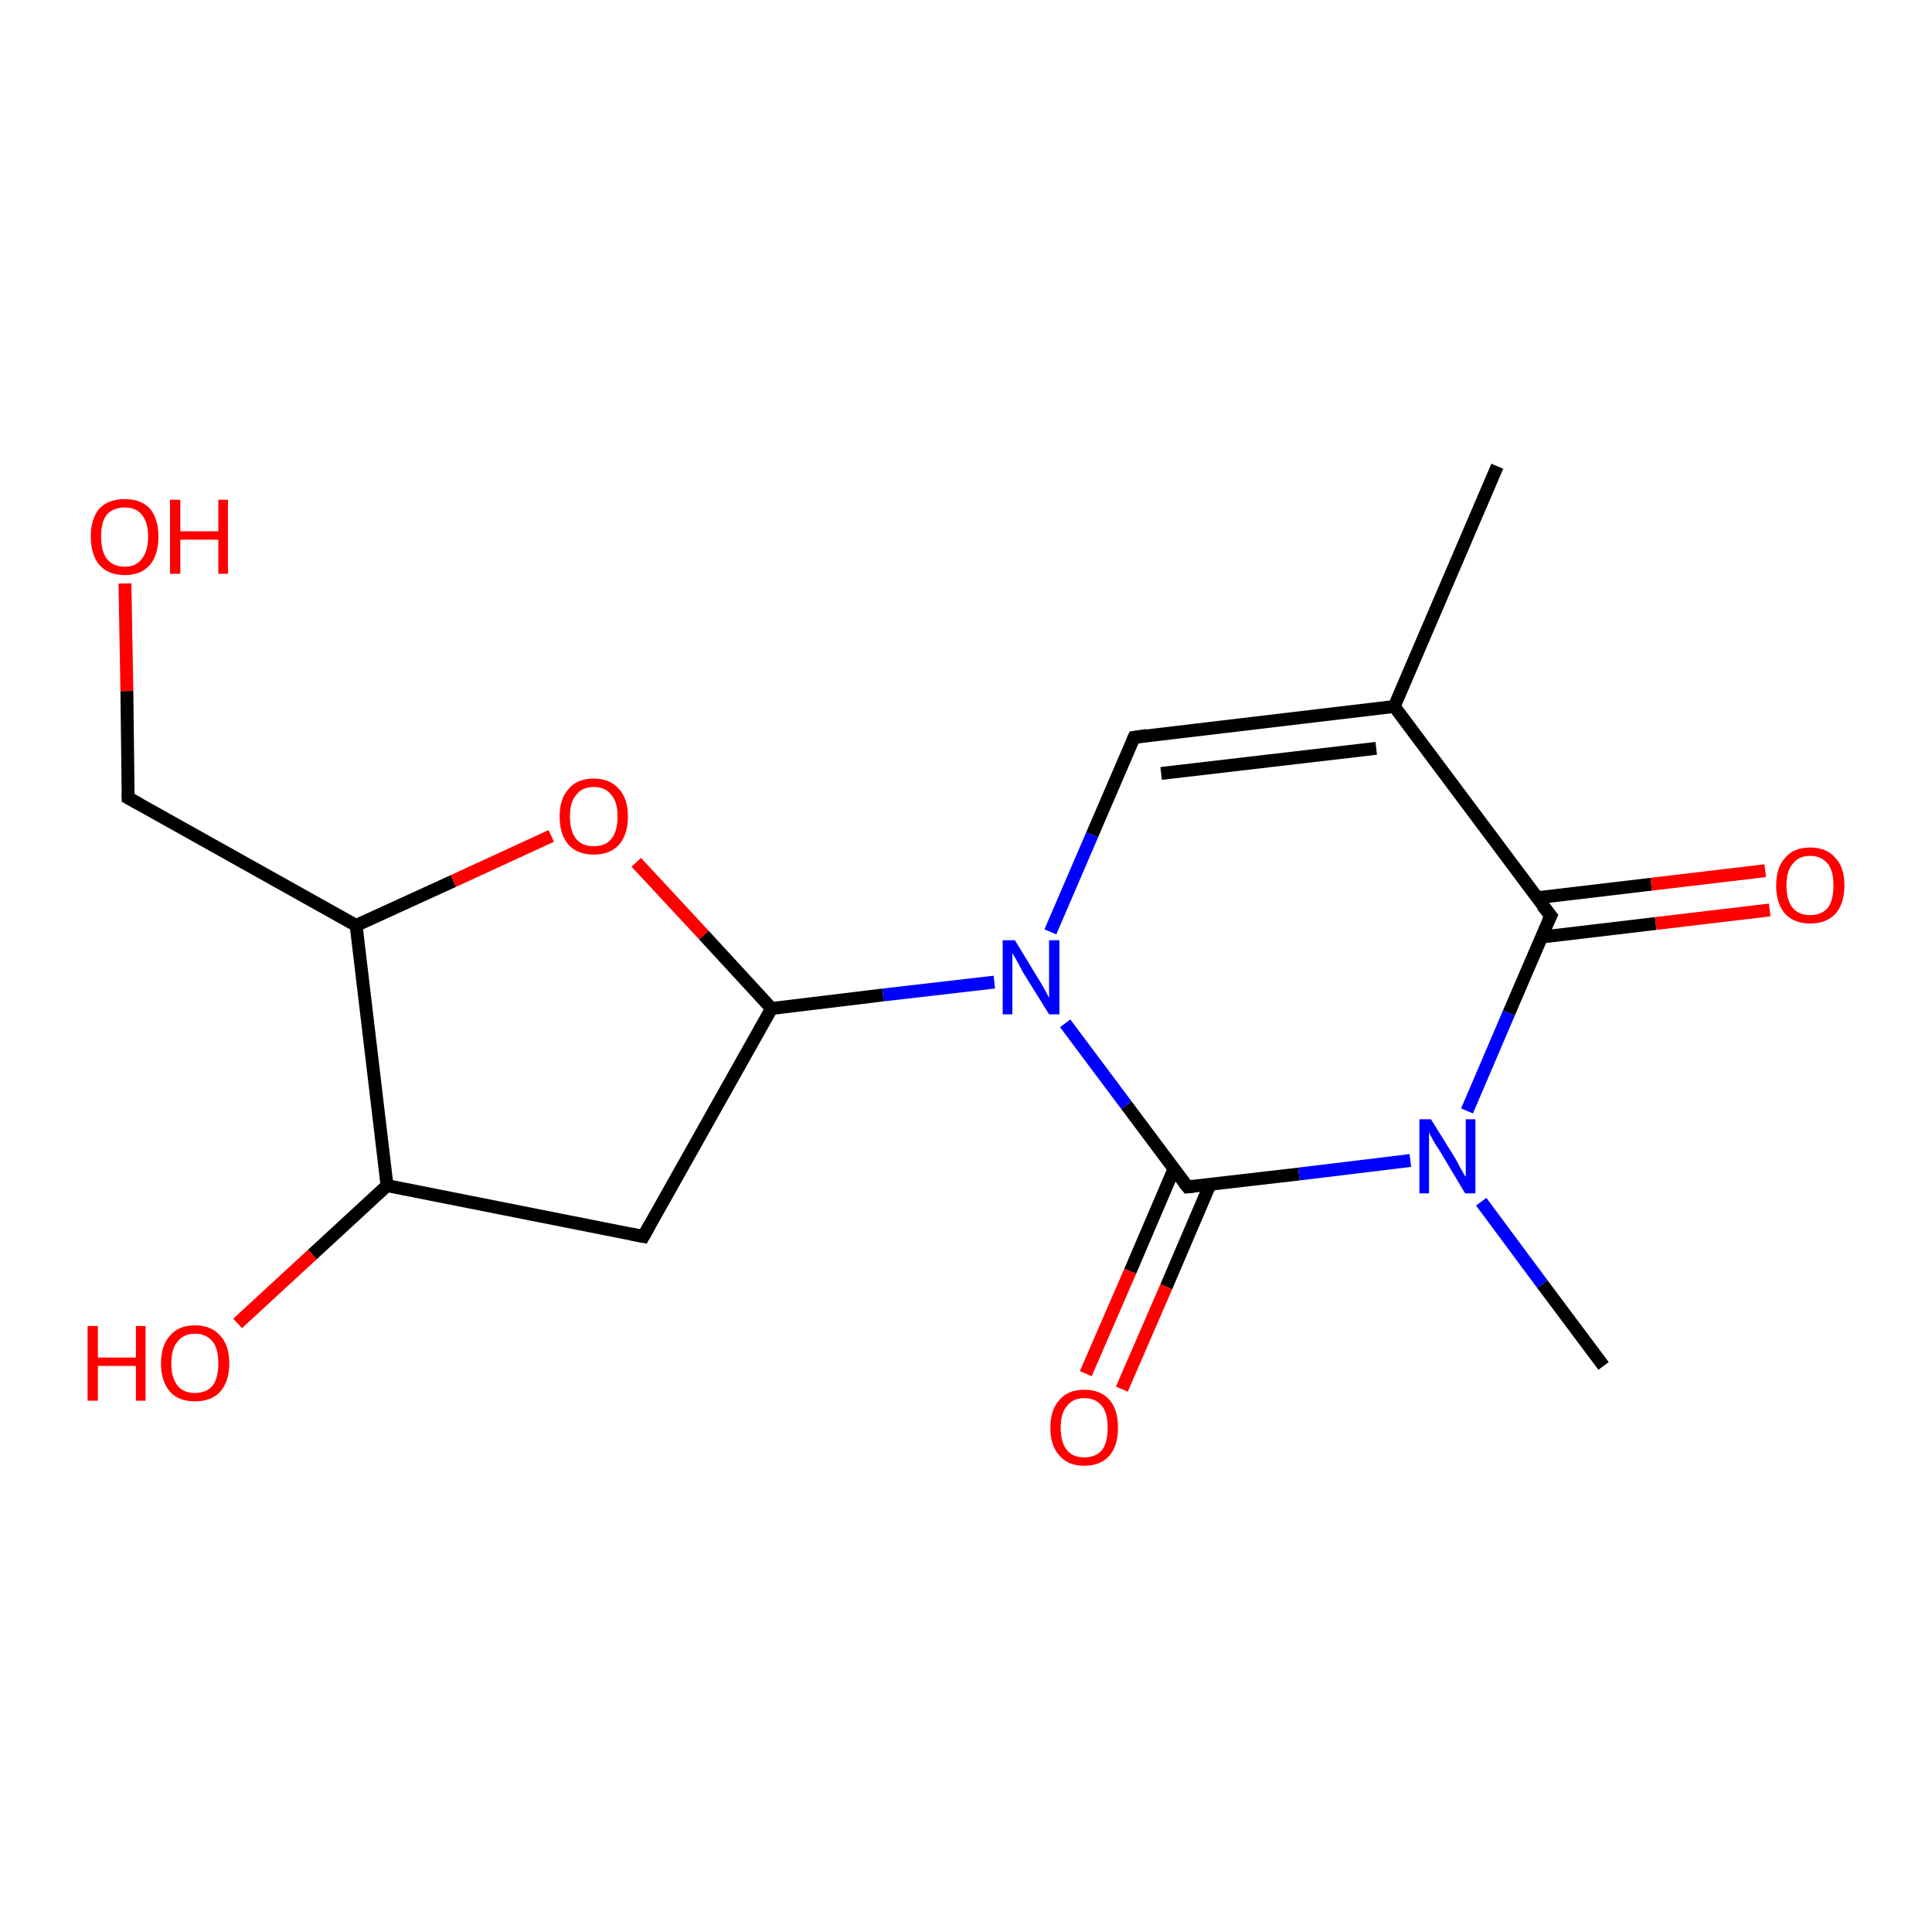 <?xml version='1.0' encoding='iso-8859-1'?>
<svg version='1.1' baseProfile='full'
              xmlns='http://www.w3.org/2000/svg'
                      xmlns:rdkit='http://www.rdkit.org/xml'
                      xmlns:xlink='http://www.w3.org/1999/xlink'
                  xml:space='preserve'
width='300px' height='300px' viewBox='0 0 300 300'>
<!-- END OF HEADER -->
<rect style='opacity:1.0;fill:#FFFFFF;stroke:none' width='300.0' height='300.0' x='0.0' y='0.0'> </rect>
<path class='bond-0 atom-0 atom-1' d='M 249.0,212.1 L 239.5,199.4' style='fill:none;fill-rule:evenodd;stroke:#000000;stroke-width:2.0px;stroke-linecap:butt;stroke-linejoin:miter;stroke-opacity:1' />
<path class='bond-0 atom-0 atom-1' d='M 239.5,199.4 L 230.0,186.6' style='fill:none;fill-rule:evenodd;stroke:#0000FF;stroke-width:2.0px;stroke-linecap:butt;stroke-linejoin:miter;stroke-opacity:1' />
<path class='bond-1 atom-1 atom-2' d='M 219.0,180.2 L 201.7,182.3' style='fill:none;fill-rule:evenodd;stroke:#0000FF;stroke-width:2.0px;stroke-linecap:butt;stroke-linejoin:miter;stroke-opacity:1' />
<path class='bond-1 atom-1 atom-2' d='M 201.7,182.3 L 184.4,184.3' style='fill:none;fill-rule:evenodd;stroke:#000000;stroke-width:2.0px;stroke-linecap:butt;stroke-linejoin:miter;stroke-opacity:1' />
<path class='bond-2 atom-2 atom-3' d='M 182.3,181.5 L 175.5,197.4' style='fill:none;fill-rule:evenodd;stroke:#000000;stroke-width:2.0px;stroke-linecap:butt;stroke-linejoin:miter;stroke-opacity:1' />
<path class='bond-2 atom-2 atom-3' d='M 175.5,197.4 L 168.6,213.3' style='fill:none;fill-rule:evenodd;stroke:#FF0000;stroke-width:2.0px;stroke-linecap:butt;stroke-linejoin:miter;stroke-opacity:1' />
<path class='bond-2 atom-2 atom-3' d='M 187.9,183.9 L 181.1,199.8' style='fill:none;fill-rule:evenodd;stroke:#000000;stroke-width:2.0px;stroke-linecap:butt;stroke-linejoin:miter;stroke-opacity:1' />
<path class='bond-2 atom-2 atom-3' d='M 181.1,199.8 L 174.2,215.7' style='fill:none;fill-rule:evenodd;stroke:#FF0000;stroke-width:2.0px;stroke-linecap:butt;stroke-linejoin:miter;stroke-opacity:1' />
<path class='bond-3 atom-2 atom-4' d='M 184.4,184.3 L 174.9,171.6' style='fill:none;fill-rule:evenodd;stroke:#000000;stroke-width:2.0px;stroke-linecap:butt;stroke-linejoin:miter;stroke-opacity:1' />
<path class='bond-3 atom-2 atom-4' d='M 174.9,171.6 L 165.4,158.9' style='fill:none;fill-rule:evenodd;stroke:#0000FF;stroke-width:2.0px;stroke-linecap:butt;stroke-linejoin:miter;stroke-opacity:1' />
<path class='bond-4 atom-4 atom-5' d='M 163.1,144.7 L 169.6,129.6' style='fill:none;fill-rule:evenodd;stroke:#0000FF;stroke-width:2.0px;stroke-linecap:butt;stroke-linejoin:miter;stroke-opacity:1' />
<path class='bond-4 atom-4 atom-5' d='M 169.6,129.6 L 176.1,114.5' style='fill:none;fill-rule:evenodd;stroke:#000000;stroke-width:2.0px;stroke-linecap:butt;stroke-linejoin:miter;stroke-opacity:1' />
<path class='bond-5 atom-5 atom-6' d='M 176.1,114.5 L 216.5,109.7' style='fill:none;fill-rule:evenodd;stroke:#000000;stroke-width:2.0px;stroke-linecap:butt;stroke-linejoin:miter;stroke-opacity:1' />
<path class='bond-5 atom-5 atom-6' d='M 180.3,120.1 L 213.7,116.2' style='fill:none;fill-rule:evenodd;stroke:#000000;stroke-width:2.0px;stroke-linecap:butt;stroke-linejoin:miter;stroke-opacity:1' />
<path class='bond-6 atom-6 atom-7' d='M 216.5,109.7 L 232.5,72.4' style='fill:none;fill-rule:evenodd;stroke:#000000;stroke-width:2.0px;stroke-linecap:butt;stroke-linejoin:miter;stroke-opacity:1' />
<path class='bond-7 atom-6 atom-8' d='M 216.5,109.7 L 240.8,142.2' style='fill:none;fill-rule:evenodd;stroke:#000000;stroke-width:2.0px;stroke-linecap:butt;stroke-linejoin:miter;stroke-opacity:1' />
<path class='bond-8 atom-8 atom-9' d='M 239.4,145.5 L 257.1,143.4' style='fill:none;fill-rule:evenodd;stroke:#000000;stroke-width:2.0px;stroke-linecap:butt;stroke-linejoin:miter;stroke-opacity:1' />
<path class='bond-8 atom-8 atom-9' d='M 257.1,143.4 L 274.8,141.3' style='fill:none;fill-rule:evenodd;stroke:#FF0000;stroke-width:2.0px;stroke-linecap:butt;stroke-linejoin:miter;stroke-opacity:1' />
<path class='bond-8 atom-8 atom-9' d='M 238.7,139.4 L 256.4,137.3' style='fill:none;fill-rule:evenodd;stroke:#000000;stroke-width:2.0px;stroke-linecap:butt;stroke-linejoin:miter;stroke-opacity:1' />
<path class='bond-8 atom-8 atom-9' d='M 256.4,137.3 L 274.1,135.2' style='fill:none;fill-rule:evenodd;stroke:#FF0000;stroke-width:2.0px;stroke-linecap:butt;stroke-linejoin:miter;stroke-opacity:1' />
<path class='bond-9 atom-4 atom-10' d='M 154.4,152.5 L 137.1,154.5' style='fill:none;fill-rule:evenodd;stroke:#0000FF;stroke-width:2.0px;stroke-linecap:butt;stroke-linejoin:miter;stroke-opacity:1' />
<path class='bond-9 atom-4 atom-10' d='M 137.1,154.5 L 119.8,156.6' style='fill:none;fill-rule:evenodd;stroke:#000000;stroke-width:2.0px;stroke-linecap:butt;stroke-linejoin:miter;stroke-opacity:1' />
<path class='bond-10 atom-10 atom-11' d='M 119.8,156.6 L 99.9,192.0' style='fill:none;fill-rule:evenodd;stroke:#000000;stroke-width:2.0px;stroke-linecap:butt;stroke-linejoin:miter;stroke-opacity:1' />
<path class='bond-11 atom-11 atom-12' d='M 99.9,192.0 L 60.1,184.1' style='fill:none;fill-rule:evenodd;stroke:#000000;stroke-width:2.0px;stroke-linecap:butt;stroke-linejoin:miter;stroke-opacity:1' />
<path class='bond-12 atom-12 atom-13' d='M 60.1,184.1 L 48.5,194.8' style='fill:none;fill-rule:evenodd;stroke:#000000;stroke-width:2.0px;stroke-linecap:butt;stroke-linejoin:miter;stroke-opacity:1' />
<path class='bond-12 atom-12 atom-13' d='M 48.5,194.8 L 36.9,205.5' style='fill:none;fill-rule:evenodd;stroke:#FF0000;stroke-width:2.0px;stroke-linecap:butt;stroke-linejoin:miter;stroke-opacity:1' />
<path class='bond-13 atom-12 atom-14' d='M 60.1,184.1 L 55.3,143.7' style='fill:none;fill-rule:evenodd;stroke:#000000;stroke-width:2.0px;stroke-linecap:butt;stroke-linejoin:miter;stroke-opacity:1' />
<path class='bond-14 atom-14 atom-15' d='M 55.3,143.7 L 19.9,123.9' style='fill:none;fill-rule:evenodd;stroke:#000000;stroke-width:2.0px;stroke-linecap:butt;stroke-linejoin:miter;stroke-opacity:1' />
<path class='bond-15 atom-15 atom-16' d='M 19.9,123.9 L 19.7,107.3' style='fill:none;fill-rule:evenodd;stroke:#000000;stroke-width:2.0px;stroke-linecap:butt;stroke-linejoin:miter;stroke-opacity:1' />
<path class='bond-15 atom-15 atom-16' d='M 19.7,107.3 L 19.4,90.6' style='fill:none;fill-rule:evenodd;stroke:#FF0000;stroke-width:2.0px;stroke-linecap:butt;stroke-linejoin:miter;stroke-opacity:1' />
<path class='bond-16 atom-14 atom-17' d='M 55.3,143.7 L 70.4,136.8' style='fill:none;fill-rule:evenodd;stroke:#000000;stroke-width:2.0px;stroke-linecap:butt;stroke-linejoin:miter;stroke-opacity:1' />
<path class='bond-16 atom-14 atom-17' d='M 70.4,136.8 L 85.6,129.8' style='fill:none;fill-rule:evenodd;stroke:#FF0000;stroke-width:2.0px;stroke-linecap:butt;stroke-linejoin:miter;stroke-opacity:1' />
<path class='bond-17 atom-8 atom-1' d='M 240.8,142.2 L 234.3,157.3' style='fill:none;fill-rule:evenodd;stroke:#000000;stroke-width:2.0px;stroke-linecap:butt;stroke-linejoin:miter;stroke-opacity:1' />
<path class='bond-17 atom-8 atom-1' d='M 234.3,157.3 L 227.8,172.5' style='fill:none;fill-rule:evenodd;stroke:#0000FF;stroke-width:2.0px;stroke-linecap:butt;stroke-linejoin:miter;stroke-opacity:1' />
<path class='bond-18 atom-17 atom-10' d='M 98.8,133.9 L 109.3,145.2' style='fill:none;fill-rule:evenodd;stroke:#FF0000;stroke-width:2.0px;stroke-linecap:butt;stroke-linejoin:miter;stroke-opacity:1' />
<path class='bond-18 atom-17 atom-10' d='M 109.3,145.2 L 119.8,156.6' style='fill:none;fill-rule:evenodd;stroke:#000000;stroke-width:2.0px;stroke-linecap:butt;stroke-linejoin:miter;stroke-opacity:1' />
<path d='M 185.3,184.2 L 184.4,184.3 L 183.9,183.7' style='fill:none;stroke:#000000;stroke-width:2.0px;stroke-linecap:butt;stroke-linejoin:miter;stroke-opacity:1;' />
<path d='M 175.8,115.2 L 176.1,114.5 L 178.1,114.2' style='fill:none;stroke:#000000;stroke-width:2.0px;stroke-linecap:butt;stroke-linejoin:miter;stroke-opacity:1;' />
<path d='M 239.5,140.6 L 240.8,142.2 L 240.4,143.0' style='fill:none;stroke:#000000;stroke-width:2.0px;stroke-linecap:butt;stroke-linejoin:miter;stroke-opacity:1;' />
<path d='M 100.9,190.2 L 99.9,192.0 L 97.9,191.6' style='fill:none;stroke:#000000;stroke-width:2.0px;stroke-linecap:butt;stroke-linejoin:miter;stroke-opacity:1;' />
<path d='M 21.7,124.9 L 19.9,123.9 L 19.9,123.1' style='fill:none;stroke:#000000;stroke-width:2.0px;stroke-linecap:butt;stroke-linejoin:miter;stroke-opacity:1;' />
<path class='atom-1' d='M 222.2 173.8
L 226.0 179.9
Q 226.3 180.5, 226.9 181.6
Q 227.5 182.7, 227.6 182.7
L 227.6 173.8
L 229.1 173.8
L 229.1 185.3
L 227.5 185.3
L 223.5 178.6
Q 223.0 177.9, 222.5 177.0
Q 222.0 176.1, 221.9 175.8
L 221.9 185.3
L 220.4 185.3
L 220.4 173.8
L 222.2 173.8
' fill='#0000FF'/>
<path class='atom-3' d='M 163.1 221.7
Q 163.1 218.9, 164.5 217.4
Q 165.8 215.8, 168.4 215.8
Q 170.9 215.8, 172.3 217.4
Q 173.6 218.9, 173.6 221.7
Q 173.6 224.5, 172.3 226.0
Q 170.9 227.6, 168.4 227.6
Q 165.8 227.6, 164.5 226.0
Q 163.1 224.5, 163.1 221.7
M 168.4 226.3
Q 170.1 226.3, 171.1 225.2
Q 172.0 224.0, 172.0 221.7
Q 172.0 219.4, 171.1 218.3
Q 170.1 217.1, 168.4 217.1
Q 166.6 217.1, 165.7 218.3
Q 164.7 219.4, 164.7 221.7
Q 164.7 224.0, 165.7 225.2
Q 166.6 226.3, 168.4 226.3
' fill='#FF0000'/>
<path class='atom-4' d='M 157.6 146.0
L 161.3 152.1
Q 161.7 152.7, 162.3 153.8
Q 162.9 154.9, 162.9 155.0
L 162.9 146.0
L 164.5 146.0
L 164.5 157.5
L 162.9 157.5
L 158.8 150.9
Q 158.4 150.1, 157.9 149.2
Q 157.4 148.3, 157.2 148.0
L 157.2 157.5
L 155.7 157.5
L 155.7 146.0
L 157.6 146.0
' fill='#0000FF'/>
<path class='atom-9' d='M 275.8 137.5
Q 275.8 134.7, 277.2 133.2
Q 278.5 131.6, 281.1 131.6
Q 283.6 131.6, 285.0 133.2
Q 286.4 134.7, 286.4 137.5
Q 286.4 140.3, 285.0 141.9
Q 283.6 143.4, 281.1 143.4
Q 278.6 143.4, 277.2 141.9
Q 275.8 140.3, 275.8 137.5
M 281.1 142.1
Q 282.8 142.1, 283.8 141.0
Q 284.7 139.8, 284.7 137.5
Q 284.7 135.2, 283.8 134.1
Q 282.8 132.9, 281.1 132.9
Q 279.3 132.9, 278.4 134.1
Q 277.4 135.2, 277.4 137.5
Q 277.4 139.8, 278.4 141.0
Q 279.3 142.1, 281.1 142.1
' fill='#FF0000'/>
<path class='atom-13' d='M 13.6 205.9
L 15.2 205.9
L 15.2 210.8
L 21.1 210.8
L 21.1 205.9
L 22.6 205.9
L 22.6 217.5
L 21.1 217.5
L 21.1 212.1
L 15.2 212.1
L 15.2 217.5
L 13.6 217.5
L 13.6 205.9
' fill='#FF0000'/>
<path class='atom-13' d='M 25.0 211.7
Q 25.0 208.9, 26.4 207.4
Q 27.7 205.8, 30.3 205.8
Q 32.8 205.8, 34.2 207.4
Q 35.6 208.9, 35.6 211.7
Q 35.6 214.5, 34.2 216.1
Q 32.8 217.6, 30.3 217.6
Q 27.7 217.6, 26.4 216.1
Q 25.0 214.5, 25.0 211.7
M 30.3 216.3
Q 32.0 216.3, 33.0 215.2
Q 33.9 214.0, 33.9 211.7
Q 33.9 209.4, 33.0 208.3
Q 32.0 207.1, 30.3 207.1
Q 28.5 207.1, 27.6 208.3
Q 26.6 209.4, 26.6 211.7
Q 26.6 214.0, 27.6 215.2
Q 28.5 216.3, 30.3 216.3
' fill='#FF0000'/>
<path class='atom-16' d='M 14.1 83.3
Q 14.1 80.6, 15.4 79.0
Q 16.8 77.5, 19.4 77.5
Q 21.9 77.5, 23.3 79.0
Q 24.6 80.6, 24.6 83.3
Q 24.6 86.1, 23.3 87.7
Q 21.9 89.3, 19.4 89.3
Q 16.8 89.3, 15.4 87.7
Q 14.1 86.1, 14.1 83.3
M 19.4 88.0
Q 21.1 88.0, 22.0 86.8
Q 23.0 85.6, 23.0 83.3
Q 23.0 81.1, 22.0 79.9
Q 21.1 78.8, 19.4 78.8
Q 17.6 78.8, 16.6 79.9
Q 15.7 81.0, 15.7 83.3
Q 15.7 85.6, 16.6 86.8
Q 17.6 88.0, 19.4 88.0
' fill='#FF0000'/>
<path class='atom-16' d='M 26.4 77.6
L 28.0 77.6
L 28.0 82.5
L 33.9 82.5
L 33.9 77.6
L 35.4 77.6
L 35.4 89.1
L 33.9 89.1
L 33.9 83.8
L 28.0 83.8
L 28.0 89.1
L 26.4 89.1
L 26.4 77.6
' fill='#FF0000'/>
<path class='atom-17' d='M 86.9 126.8
Q 86.9 124.0, 88.3 122.5
Q 89.6 120.9, 92.2 120.9
Q 94.7 120.9, 96.1 122.5
Q 97.5 124.0, 97.5 126.8
Q 97.5 129.6, 96.1 131.2
Q 94.7 132.7, 92.2 132.7
Q 89.7 132.7, 88.3 131.2
Q 86.9 129.6, 86.9 126.8
M 92.2 131.4
Q 94.0 131.4, 94.9 130.3
Q 95.9 129.1, 95.9 126.8
Q 95.9 124.5, 94.9 123.4
Q 94.0 122.2, 92.2 122.2
Q 90.4 122.2, 89.5 123.4
Q 88.5 124.5, 88.5 126.8
Q 88.5 129.1, 89.5 130.3
Q 90.4 131.4, 92.2 131.4
' fill='#FF0000'/>
</svg>
